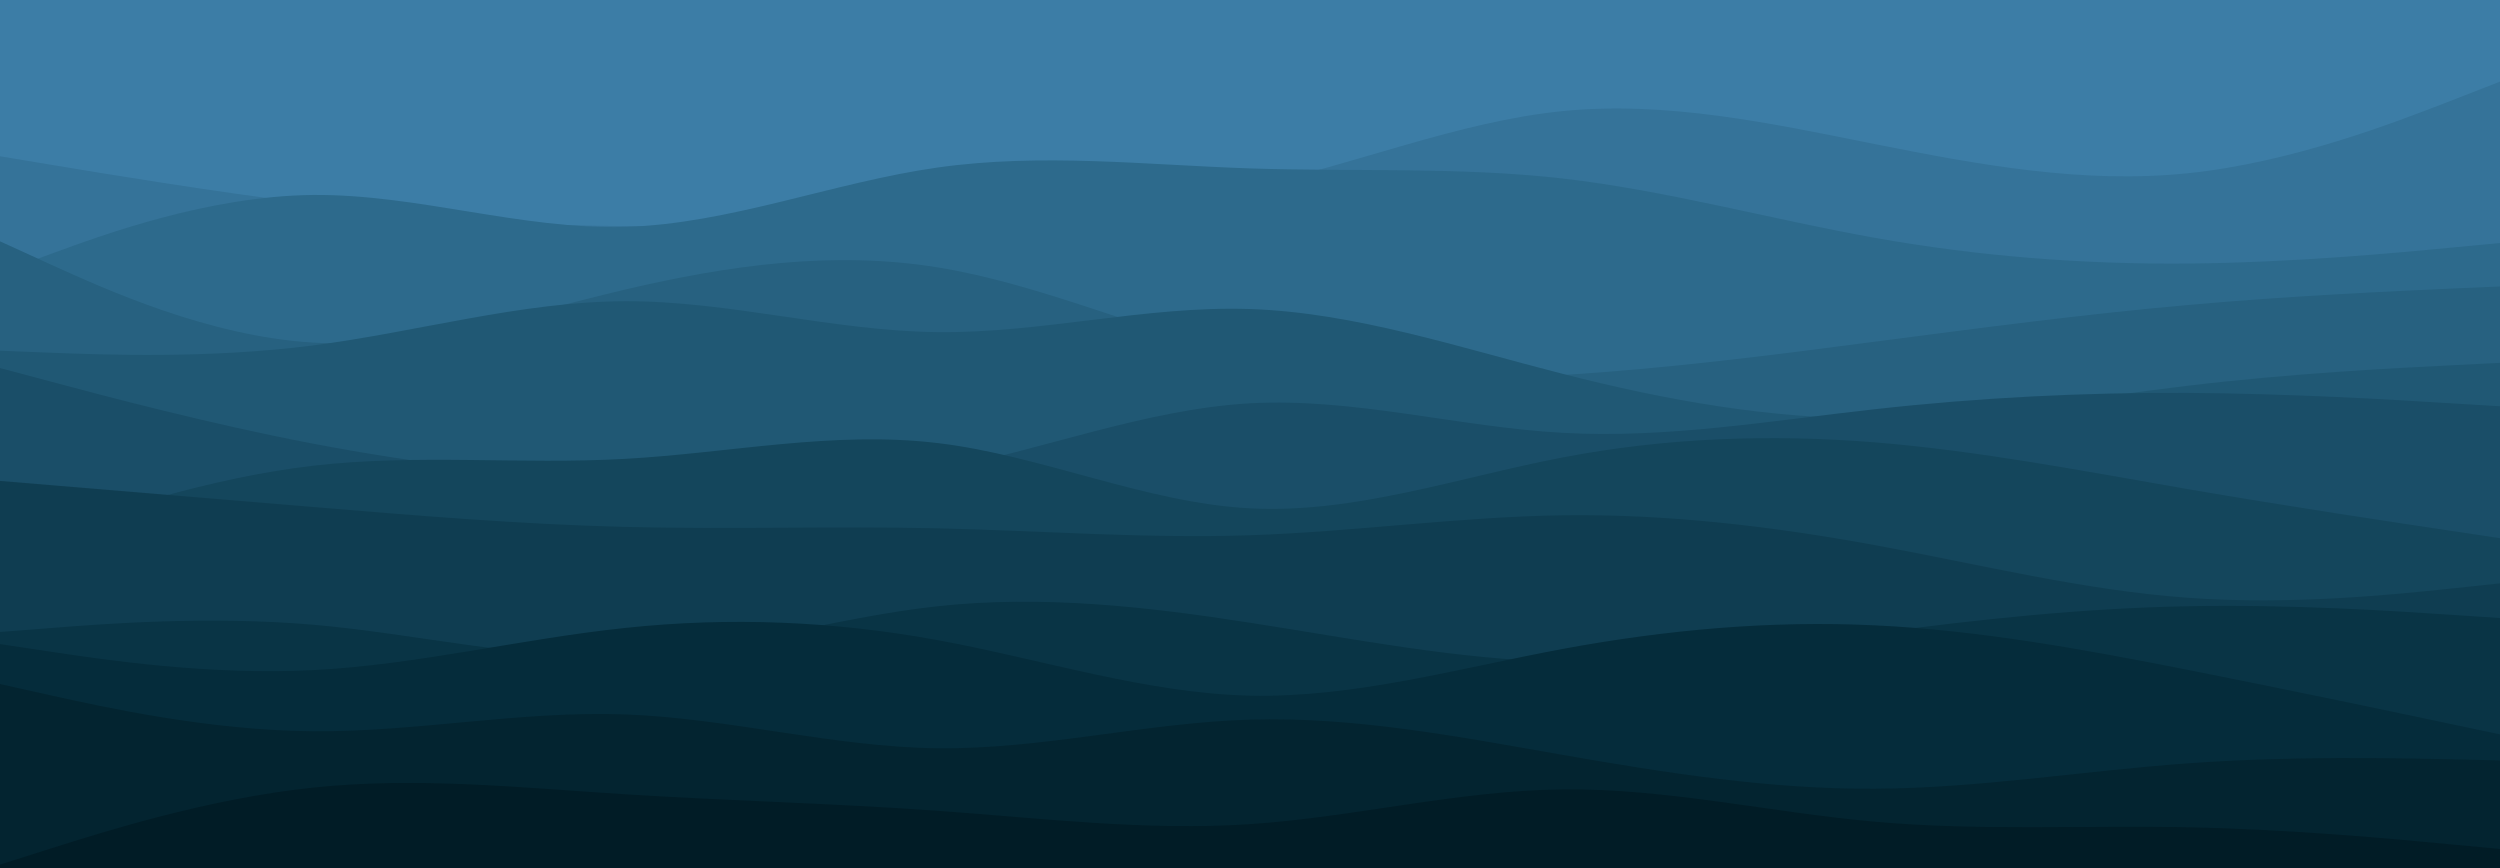 <svg id="visual" viewBox="0 0 1440 500" preserveAspectRatio="xMinYMin slice" width="1440" height="500" xmlns="http://www.w3.org/2000/svg" xmlns:xlink="http://www.w3.org/1999/xlink" version="1.1">
    <rect x="0" y="0" width="1440" height="500" fill="#3C7DA6"></rect>
    <path d="M0 67L30 62C60 57 120 47 180 45.3C240 43.7 300 50.3 360 46.2C420 42 480 27 540 34.3C600 41.7 660 71.3 720 89C780 106.7 840 112.3 900 105.2C960 98 1020 78 1080 71C1140 64 1200 70 1260 76.3C1320 82.7 1380 89.3 1410 92.7L1440 96L1440 501L1410 501C1380 501 1320 501 1260 501C1200 501 1140 501 1080 501C1020 501 960 501 900 501C840 501 780 501 720 501C660 501 600 501 540 501C480 501 420 501 360 501C300 501 240 501 180 501C120 501 60 501 30 501L0 501Z" fill="#3c7da6"></path>
    <path d="M0 90L30 95C60 100 120 110 180 117.5C240 125 300 130 360 130.2C420 130.3 480 125.7 540 123.2C600 120.7 660 120.3 720 107.7C780 95 840 70 900 64C960 58 1020 71 1080 83C1140 95 1200 106 1260 99.8C1320 93.7 1380 70.3 1410 58.7L1440 47L1440 501L1410 501C1380 501 1320 501 1260 501C1200 501 1140 501 1080 501C1020 501 960 501 900 501C840 501 780 501 720 501C660 501 600 501 540 501C480 501 420 501 360 501C300 501 240 501 180 501C120 501 60 501 30 501L0 501Z" fill="#357399"></path>
    <path d="M0 157L30 146C60 135 120 113 180 112.3C240 111.7 300 132.3 360 130.7C420 129 480 105 540 96.5C600 88 660 95 720 97C780 99 840 96 900 102.8C960 109.7 1020 126.3 1080 137C1140 147.7 1200 152.3 1260 151.8C1320 151.3 1380 145.7 1410 142.8L1440 140L1440 501L1410 501C1380 501 1320 501 1260 501C1200 501 1140 501 1080 501C1020 501 960 501 900 501C840 501 780 501 720 501C660 501 600 501 540 501C480 501 420 501 360 501C300 501 240 501 180 501C120 501 60 501 30 501L0 501Z" fill="#2d6a8c"></path>
    <path d="M0 139L30 152.7C60 166.3 120 193.7 180 197.3C240 201 300 181 360 166.8C420 152.7 480 144.3 540 154C600 163.7 660 191.3 720 205.3C780 219.3 840 219.7 900 216C960 212.3 1020 204.7 1080 196.8C1140 189 1200 181 1260 175.7C1320 170.3 1380 167.7 1410 166.3L1440 165L1440 501L1410 501C1380 501 1320 501 1260 501C1200 501 1140 501 1080 501C1020 501 960 501 900 501C840 501 780 501 720 501C660 501 600 501 540 501C480 501 420 501 360 501C300 501 240 501 180 501C120 501 60 501 30 501L0 501Z" fill="#276180"></path>
    <path d="M0 202L30 203.2C60 204.3 120 206.7 180 199C240 191.3 300 173.7 360 173.5C420 173.3 480 190.7 540 191.3C600 192 660 176 720 178C780 180 840 200 900 215.3C960 230.7 1020 241.3 1080 241C1140 240.7 1200 229.3 1260 222.2C1320 215 1380 212 1410 210.5L1440 209L1440 501L1410 501C1380 501 1320 501 1260 501C1200 501 1140 501 1080 501C1020 501 960 501 900 501C840 501 780 501 720 501C660 501 600 501 540 501C480 501 420 501 360 501C300 501 240 501 180 501C120 501 60 501 30 501L0 501Z" fill="#205874"></path>
    <path d="M0 212L30 220C60 228 120 244 180 255.5C240 267 300 274 360 277.8C420 281.7 480 282.3 540 270.8C600 259.3 660 235.7 720 232.3C780 229 840 246 900 249.3C960 252.7 1020 242.3 1080 235.7C1140 229 1200 226 1260 226.3C1320 226.7 1380 230.3 1410 232.2L1440 234L1440 501L1410 501C1380 501 1320 501 1260 501C1200 501 1140 501 1080 501C1020 501 960 501 900 501C840 501 780 501 720 501C660 501 600 501 540 501C480 501 420 501 360 501C300 501 240 501 180 501C120 501 60 501 30 501L0 501Z" fill="#1a4e68"></path>
    <path d="M0 316L30 305.8C60 295.7 120 275.3 180 268.3C240 261.3 300 267.7 360 264.3C420 261 480 248 540 255.2C600 262.3 660 289.7 720 292.8C780 296 840 275 900 263.5C960 252 1020 250 1080 254.8C1140 259.7 1200 271.3 1260 281.7C1320 292 1380 301 1410 305.5L1440 310L1440 501L1410 501C1380 501 1320 501 1260 501C1200 501 1140 501 1080 501C1020 501 960 501 900 501C840 501 780 501 720 501C660 501 600 501 540 501C480 501 420 501 360 501C300 501 240 501 180 501C120 501 60 501 30 501L0 501Z" fill="#14465c"></path>
    <path d="M0 277L30 279.5C60 282 120 287 180 292C240 297 300 302 360 303.5C420 305 480 303 540 304.3C600 305.7 660 310.3 720 308.3C780 306.3 840 297.7 900 296.8C960 296 1020 303 1080 314C1140 325 1200 340 1260 344.3C1320 348.7 1380 342.3 1410 339.2L1440 336L1440 501L1410 501C1380 501 1320 501 1260 501C1200 501 1140 501 1080 501C1020 501 960 501 900 501C840 501 780 501 720 501C660 501 600 501 540 501C480 501 420 501 360 501C300 501 240 501 180 501C120 501 60 501 30 501L0 501Z" fill="#0f3d51"></path>
    <path d="M0 364L30 361.7C60 359.3 120 354.7 180 359.8C240 365 300 380 360 377.7C420 375.3 480 355.7 540 349.2C600 342.7 660 349.3 720 358.7C780 368 840 380 900 381.2C960 382.3 1020 372.7 1080 364.7C1140 356.7 1200 350.3 1260 349.2C1320 348 1380 352 1410 354L1440 356L1440 501L1410 501C1380 501 1320 501 1260 501C1200 501 1140 501 1080 501C1020 501 960 501 900 501C840 501 780 501 720 501C660 501 600 501 540 501C480 501 420 501 360 501C300 501 240 501 180 501C120 501 60 501 30 501L0 501Z" fill="#093445"></path>
    <path d="M0 371L30 375.5C60 380 120 389 180 386C240 383 300 368 360 361.7C420 355.3 480 357.7 540 368.7C600 379.7 660 399.3 720 400.7C780 402 840 385 900 373.8C960 362.7 1020 357.3 1080 360.2C1140 363 1200 374 1260 385.8C1320 397.7 1380 410.3 1410 416.7L1440 423L1440 501L1410 501C1380 501 1320 501 1260 501C1200 501 1140 501 1080 501C1020 501 960 501 900 501C840 501 780 501 720 501C660 501 600 501 540 501C480 501 420 501 360 501C300 501 240 501 180 501C120 501 60 501 30 501L0 501Z" fill="#052c3b"></path>
    <path d="M0 394L30 400.7C60 407.3 120 420.7 180 421.2C240 421.7 300 409.3 360 411.5C420 413.7 480 430.3 540 431C600 431.7 660 416.3 720 414.5C780 412.7 840 424.3 900 434.8C960 445.3 1020 454.7 1080 454.3C1140 454 1200 444 1260 439.7C1320 435.3 1380 436.7 1410 437.3L1440 438L1440 501L1410 501C1380 501 1320 501 1260 501C1200 501 1140 501 1080 501C1020 501 960 501 900 501C840 501 780 501 720 501C660 501 600 501 540 501C480 501 420 501 360 501C300 501 240 501 180 501C120 501 60 501 30 501L0 501Z" fill="#032430"></path>
    <path d="M0 498L30 488.5C60 479 120 460 180 453.7C240 447.3 300 453.7 360 457.5C420 461.3 480 462.7 540 467C600 471.3 660 478.7 720 474.7C780 470.7 840 455.3 900 454.7C960 454 1020 468 1080 473.3C1140 478.7 1200 475.3 1260 476.5C1320 477.7 1380 483.3 1410 486.2L1440 489L1440 501L1410 501C1380 501 1320 501 1260 501C1200 501 1140 501 1080 501C1020 501 960 501 900 501C840 501 780 501 720 501C660 501 600 501 540 501C480 501 420 501 360 501C300 501 240 501 180 501C120 501 60 501 30 501L0 501Z" fill="#011c26"></path>
</svg>